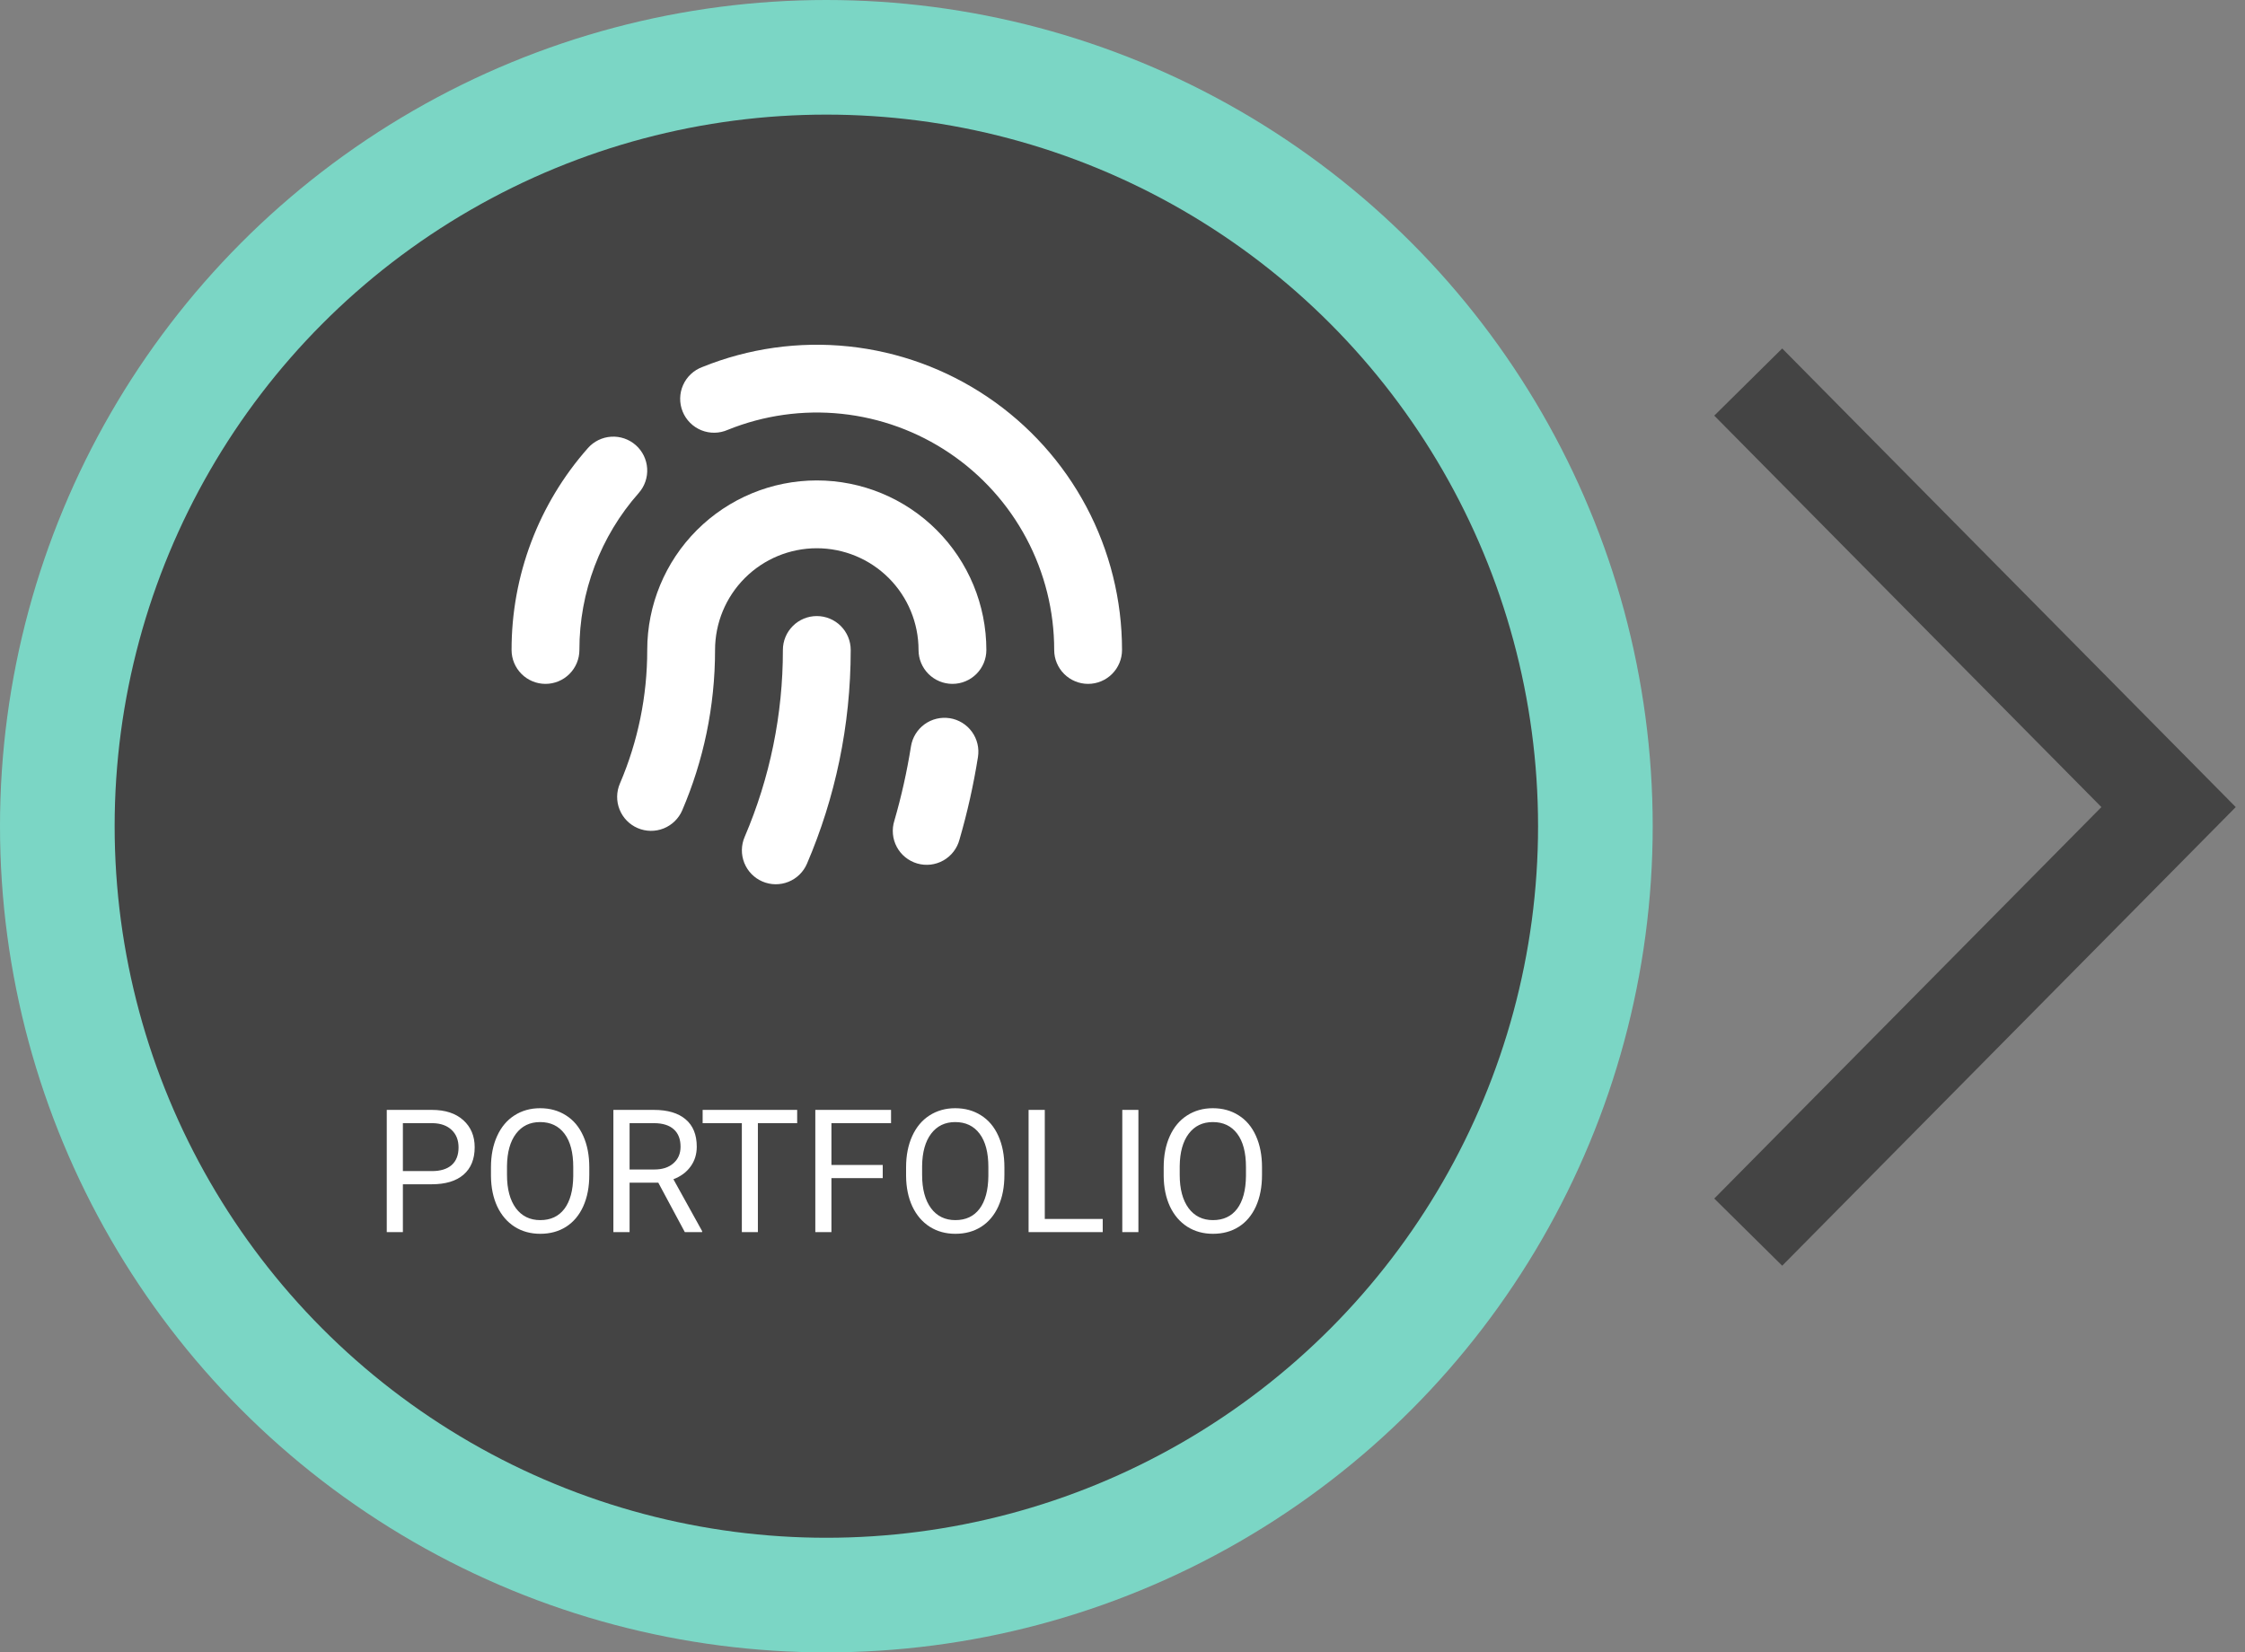 <svg width="235" height="173" viewBox="0 0 235 173" fill="none" xmlns="http://www.w3.org/2000/svg">
<rect x="0" y="0" width="235" height="173" fill="#808080" stroke="none"/>
<circle cx="86.5" cy="86.5" r="86.5" fill="#7BD6C5"/>
<circle cx="86.5" cy="86.5" r="74.5" fill="#444444"/>
<path fill-rule="evenodd" clip-rule="evenodd" d="M73.519 38.425C78.369 36.463 83.627 35.722 88.831 36.268C94.035 36.813 99.025 38.629 103.363 41.554C107.701 44.479 111.255 48.425 113.711 53.045C116.167 57.665 117.451 62.818 117.45 68.05C117.45 68.992 117.076 69.894 116.41 70.56C115.745 71.226 114.842 71.6 113.9 71.6C112.959 71.6 112.056 71.226 111.39 70.56C110.724 69.894 110.35 68.992 110.35 68.05C110.352 63.98 109.354 59.972 107.444 56.378C105.534 52.784 102.77 49.714 99.396 47.438C96.022 45.162 92.14 43.75 88.092 43.325C84.044 42.901 79.954 43.477 76.181 45.003C75.746 45.195 75.277 45.298 74.802 45.305C74.326 45.313 73.854 45.224 73.413 45.046C72.973 44.867 72.573 44.602 72.236 44.265C71.9 43.929 71.635 43.529 71.457 43.088C71.278 42.647 71.19 42.175 71.198 41.699C71.206 41.224 71.308 40.755 71.501 40.32C71.693 39.885 71.971 39.493 72.317 39.168C72.664 38.842 73.073 38.59 73.519 38.425V38.425ZM66.55 46.604C67.256 47.227 67.685 48.105 67.743 49.044C67.802 49.983 67.485 50.908 66.863 51.613C62.851 56.148 60.64 61.996 60.65 68.05C60.65 68.992 60.276 69.894 59.61 70.56C58.945 71.226 58.042 71.6 57.1 71.6C56.159 71.6 55.256 71.226 54.59 70.56C53.924 69.894 53.55 68.992 53.55 68.05C53.54 60.266 56.382 52.748 61.538 46.917C61.846 46.567 62.221 46.281 62.639 46.076C63.058 45.871 63.514 45.751 63.979 45.722C64.445 45.693 64.911 45.756 65.353 45.907C65.794 46.059 66.201 46.296 66.55 46.604V46.604Z" fill="white"/>
<path fill-rule="evenodd" clip-rule="evenodd" d="M67.75 68.05C67.75 63.343 69.62 58.828 72.949 55.499C76.278 52.17 80.792 50.3 85.5 50.3C90.208 50.3 94.722 52.17 98.051 55.499C101.38 58.828 103.25 63.343 103.25 68.05C103.25 68.992 102.876 69.894 102.21 70.56C101.544 71.226 100.642 71.6 99.7 71.6C98.758 71.6 97.856 71.226 97.19 70.56C96.524 69.894 96.15 68.992 96.15 68.05C96.15 65.225 95.028 62.517 93.031 60.519C91.033 58.522 88.325 57.4 85.5 57.4C82.675 57.4 79.967 58.522 77.969 60.519C75.972 62.517 74.85 65.225 74.85 68.05C74.85 74.003 73.625 79.68 71.414 84.838C71.042 85.703 70.342 86.385 69.468 86.735C68.593 87.084 67.616 87.071 66.751 86.7C65.885 86.329 65.203 85.629 64.854 84.754C64.505 83.88 64.517 82.902 64.889 82.037C66.783 77.618 67.757 72.858 67.75 68.05V68.05ZM99.42 75.193C99.88 75.266 100.322 75.429 100.72 75.673C101.117 75.916 101.463 76.236 101.737 76.614C102.011 76.991 102.208 77.419 102.316 77.873C102.425 78.326 102.443 78.797 102.37 79.257C101.907 82.178 101.26 85.066 100.435 87.905C100.314 88.363 100.102 88.791 99.813 89.166C99.523 89.54 99.162 89.853 98.75 90.086C98.338 90.319 97.884 90.467 97.413 90.522C96.943 90.576 96.467 90.536 96.013 90.404C95.558 90.272 95.135 90.051 94.767 89.752C94.4 89.454 94.095 89.086 93.872 88.668C93.649 88.251 93.512 87.793 93.469 87.322C93.425 86.851 93.476 86.376 93.619 85.924C94.354 83.393 94.936 80.794 95.358 78.143C95.507 77.214 96.018 76.382 96.779 75.829C97.541 75.277 98.49 75.049 99.42 75.196V75.193Z" fill="white"/>
<path fill-rule="evenodd" clip-rule="evenodd" d="M85.5 64.5C86.442 64.5 87.344 64.874 88.01 65.54C88.676 66.206 89.05 67.109 89.05 68.05C89.05 75.988 87.417 83.556 84.471 90.429C84.287 90.858 84.02 91.246 83.686 91.571C83.352 91.897 82.958 92.153 82.525 92.326C82.092 92.499 81.629 92.585 81.163 92.579C80.697 92.573 80.236 92.475 79.808 92.291C79.379 92.107 78.991 91.841 78.666 91.507C78.34 91.173 78.084 90.778 77.911 90.345C77.738 89.912 77.652 89.45 77.658 88.983C77.664 88.517 77.762 88.057 77.946 87.628C80.597 81.442 81.959 74.78 81.95 68.05C81.95 67.109 82.324 66.206 82.99 65.54C83.656 64.874 84.558 64.5 85.5 64.5V64.5Z" fill="white"/>
<path d="M42.173 123.99V129H40.485V116.203H45.205C46.605 116.203 47.701 116.561 48.492 117.275C49.289 117.99 49.688 118.937 49.688 120.114C49.688 121.356 49.298 122.314 48.519 122.988C47.745 123.656 46.635 123.99 45.188 123.99H42.173ZM42.173 122.61H45.205C46.107 122.61 46.799 122.399 47.279 121.978C47.76 121.55 48 120.935 48 120.132C48 119.37 47.76 118.761 47.279 118.304C46.799 117.847 46.14 117.609 45.302 117.592H42.173V122.61ZM61.685 123.015C61.685 124.269 61.474 125.364 61.052 126.302C60.63 127.233 60.032 127.945 59.259 128.438C58.485 128.93 57.583 129.176 56.552 129.176C55.544 129.176 54.65 128.93 53.871 128.438C53.092 127.939 52.485 127.233 52.052 126.319C51.624 125.399 51.404 124.336 51.393 123.129V122.206C51.393 120.976 51.606 119.889 52.034 118.945C52.462 118.002 53.065 117.281 53.845 116.783C54.63 116.279 55.526 116.027 56.534 116.027C57.56 116.027 58.462 116.276 59.241 116.774C60.026 117.267 60.63 117.984 61.052 118.928C61.474 119.865 61.685 120.958 61.685 122.206V123.015ZM60.006 122.188C60.006 120.671 59.701 119.508 59.092 118.699C58.482 117.885 57.63 117.478 56.534 117.478C55.468 117.478 54.627 117.885 54.012 118.699C53.402 119.508 53.089 120.633 53.071 122.074V123.015C53.071 124.485 53.379 125.643 53.994 126.486C54.615 127.324 55.468 127.743 56.552 127.743C57.642 127.743 58.485 127.348 59.083 126.557C59.681 125.76 59.988 124.62 60.006 123.138V122.188ZM68.909 123.823H65.903V129H64.207V116.203H68.443C69.885 116.203 70.992 116.531 71.766 117.188C72.545 117.844 72.935 118.799 72.935 120.053C72.935 120.85 72.718 121.544 72.284 122.136C71.856 122.728 71.259 123.17 70.491 123.463L73.497 128.895V129H71.686L68.909 123.823ZM65.903 122.443H68.496C69.334 122.443 69.999 122.227 70.491 121.793C70.989 121.359 71.238 120.779 71.238 120.053C71.238 119.262 71.001 118.655 70.526 118.233C70.058 117.812 69.378 117.598 68.487 117.592H65.903V122.443ZM83.446 117.592H79.333V129H77.654V117.592H73.55V116.203H83.446V117.592ZM92.402 123.349H87.032V129H85.345V116.203H93.272V117.592H87.032V121.969H92.402V123.349ZM105.138 123.015C105.138 124.269 104.927 125.364 104.505 126.302C104.083 127.233 103.485 127.945 102.712 128.438C101.938 128.93 101.036 129.176 100.005 129.176C98.997 129.176 98.103 128.93 97.324 128.438C96.545 127.939 95.939 127.233 95.505 126.319C95.077 125.399 94.857 124.336 94.846 123.129V122.206C94.846 120.976 95.06 119.889 95.487 118.945C95.915 118.002 96.519 117.281 97.298 116.783C98.083 116.279 98.98 116.027 99.987 116.027C101.013 116.027 101.915 116.276 102.694 116.774C103.479 117.267 104.083 117.984 104.505 118.928C104.927 119.865 105.138 120.958 105.138 122.206V123.015ZM103.459 122.188C103.459 120.671 103.154 119.508 102.545 118.699C101.936 117.885 101.083 117.478 99.987 117.478C98.921 117.478 98.08 117.885 97.465 118.699C96.856 119.508 96.542 120.633 96.524 122.074V123.015C96.524 124.485 96.832 125.643 97.447 126.486C98.068 127.324 98.921 127.743 100.005 127.743C101.095 127.743 101.938 127.348 102.536 126.557C103.134 125.76 103.441 124.62 103.459 123.138V122.188ZM109.365 127.62H115.43V129H107.669V116.203H109.365V127.62ZM119.165 129H117.478V116.203H119.165V129ZM132.103 123.015C132.103 124.269 131.892 125.364 131.47 126.302C131.048 127.233 130.45 127.945 129.677 128.438C128.903 128.93 128.001 129.176 126.97 129.176C125.962 129.176 125.068 128.93 124.289 128.438C123.51 127.939 122.903 127.233 122.47 126.319C122.042 125.399 121.822 124.336 121.811 123.129V122.206C121.811 120.976 122.024 119.889 122.452 118.945C122.88 118.002 123.483 117.281 124.263 116.783C125.048 116.279 125.944 116.027 126.952 116.027C127.978 116.027 128.88 116.276 129.659 116.774C130.444 117.267 131.048 117.984 131.47 118.928C131.892 119.865 132.103 120.958 132.103 122.206V123.015ZM130.424 122.188C130.424 120.671 130.119 119.508 129.51 118.699C128.9 117.885 128.048 117.478 126.952 117.478C125.886 117.478 125.045 117.885 124.43 118.699C123.82 119.508 123.507 120.633 123.489 122.074V123.015C123.489 124.485 123.797 125.643 124.412 126.486C125.033 127.324 125.886 127.743 126.97 127.743C128.06 127.743 128.903 127.348 129.501 126.557C130.099 125.76 130.406 124.62 130.424 123.138V122.188Z" fill="white"/>
<path d="M183 40L227 84.5L183 129" stroke="#444444" stroke-width="10"/>
</svg>

